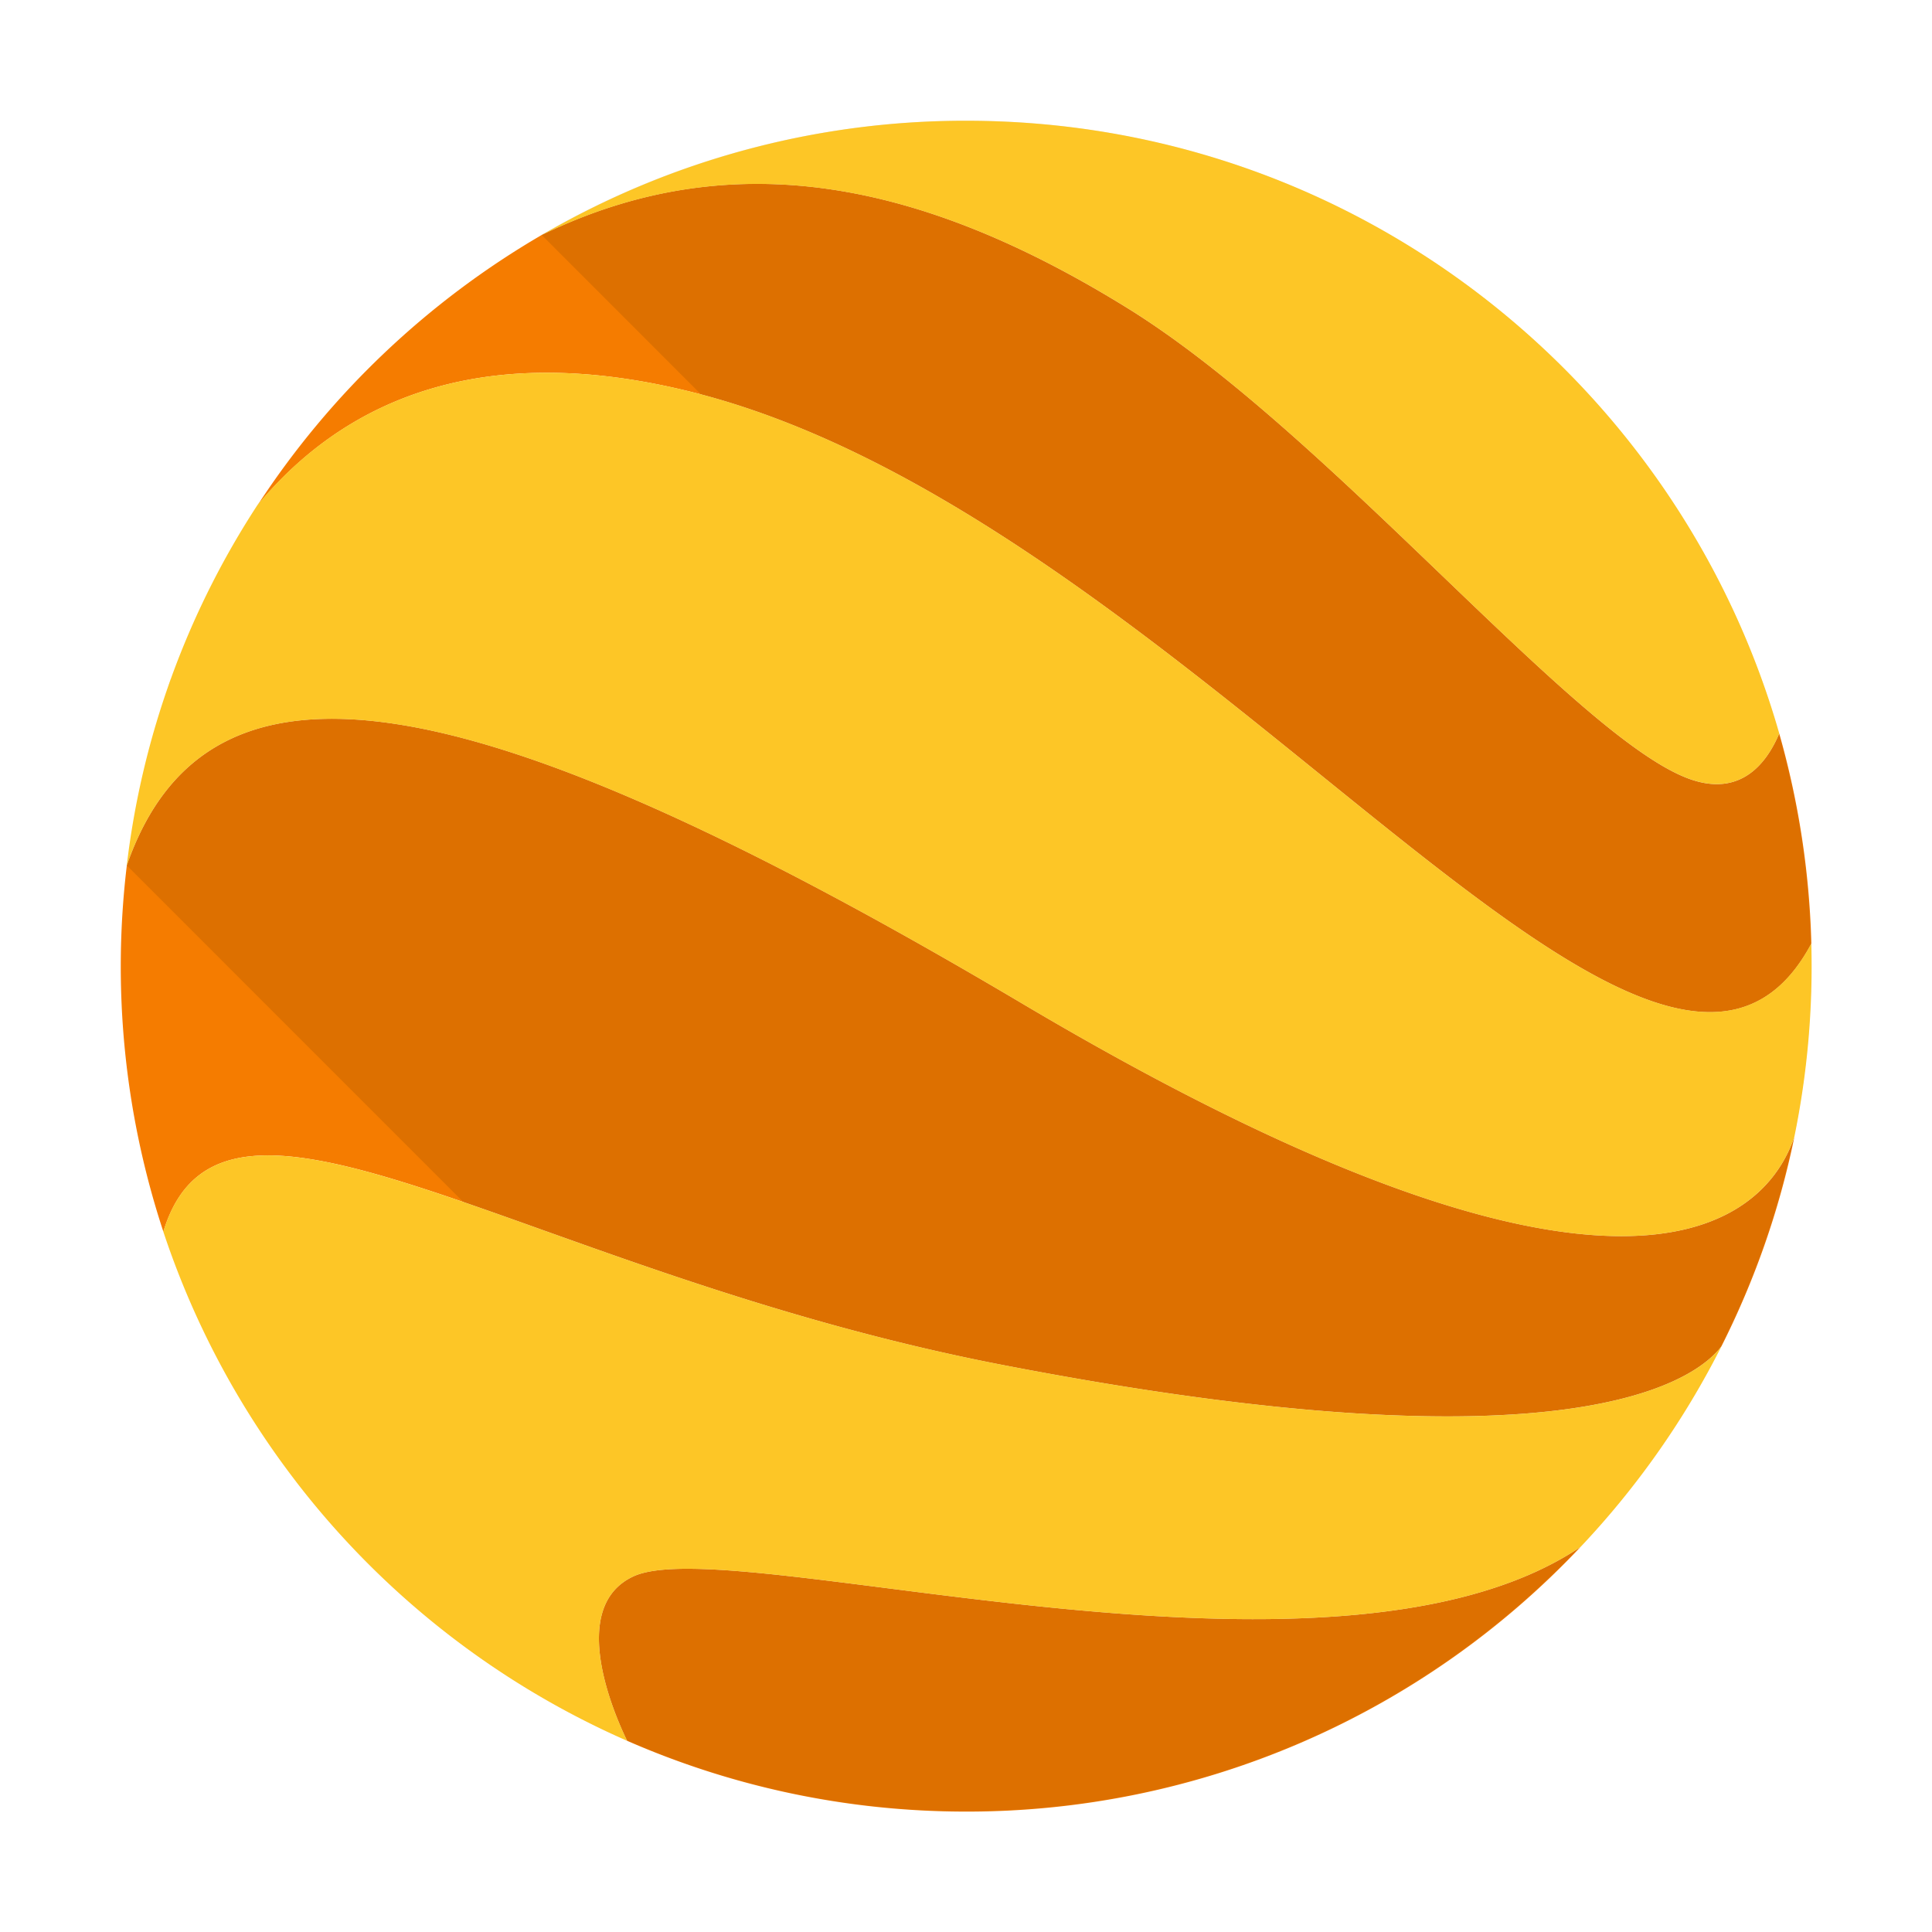 <svg viewBox="0 0 32 32" xmlns="http://www.w3.org/2000/svg"><g fill="none" fill-rule="evenodd"><path d="M26.18 25.621a13.967 13.967 0 0 1-10.177 4.385c-1.998 0-3.896-.42-5.616-1.173-.194-.398-1.004-2.212.107-2.724 1.648-.759 11.54 2.3 15.687-.488zm-9.237-8.992c-9.087-5.387-13.486-6.185-14.842-2.298a14.026 14.026 0 0 0 .605 6.07c.993-3.274 5.969.67 13.886 2.204 9.455 1.83 11.511.234 11.92-.305.547-1.085.959-2.25 1.21-3.475-.303.896-1.997 4.195-12.779-2.196zM11.497 6.503c8.253 2.086 15.944 13.925 18.505 9.126a14.072 14.072 0 0 0-.532-3.48c-.203.481-.63 1.058-1.482.755-1.89-.676-5.971-5.736-9.321-7.805-3.347-2.07-6.502-2.76-9.693-1.208a14.09 14.09 0 0 0-4.705 4.472c1.38-1.66 3.615-2.775 7.228-1.86z" fill="#F57C00"/><path d="M14.157 9.08l-11.33 2.17c-.144.398-.728 3.083-.728 3.083l6.223 6.224-3.418 3.981A13.977 13.977 0 0 0 16 30c7.732 0 14-6.268 14-14S23.732 2 16 2c-2.563 0-4.964.688-7.03 1.89l5.187 5.19z" fill-opacity=".1" fill="#000"/><path d="M16.003 2c6.398 0 11.791 4.29 13.467 10.148-.203.482-.63 1.058-1.482.755-1.89-.675-5.972-5.735-9.322-7.805C15.32 3.03 12.164 2.34 8.973 3.893A13.924 13.924 0 0 1 16.003 2zm.59 20.605C8.674 21.072 3.7 17.128 2.705 20.4a14.037 14.037 0 0 0 7.682 8.433c-.194-.398-1.004-2.212.107-2.724 1.647-.759 11.54 2.3 15.686-.488a14.072 14.072 0 0 0 2.332-3.32c-.41.539-2.466 2.135-11.92.304zM11.496 6.502c-3.614-.914-5.849.202-7.23 1.86A13.9 13.9 0 0 0 2.1 14.333c1.356-3.89 5.755-3.09 14.842 2.296 10.781 6.39 12.476 3.092 12.779 2.196a14.058 14.058 0 0 0 .28-3.197c-2.562 4.8-10.252-7.04-18.505-9.126z" fill="#FDC626"/></g></svg>